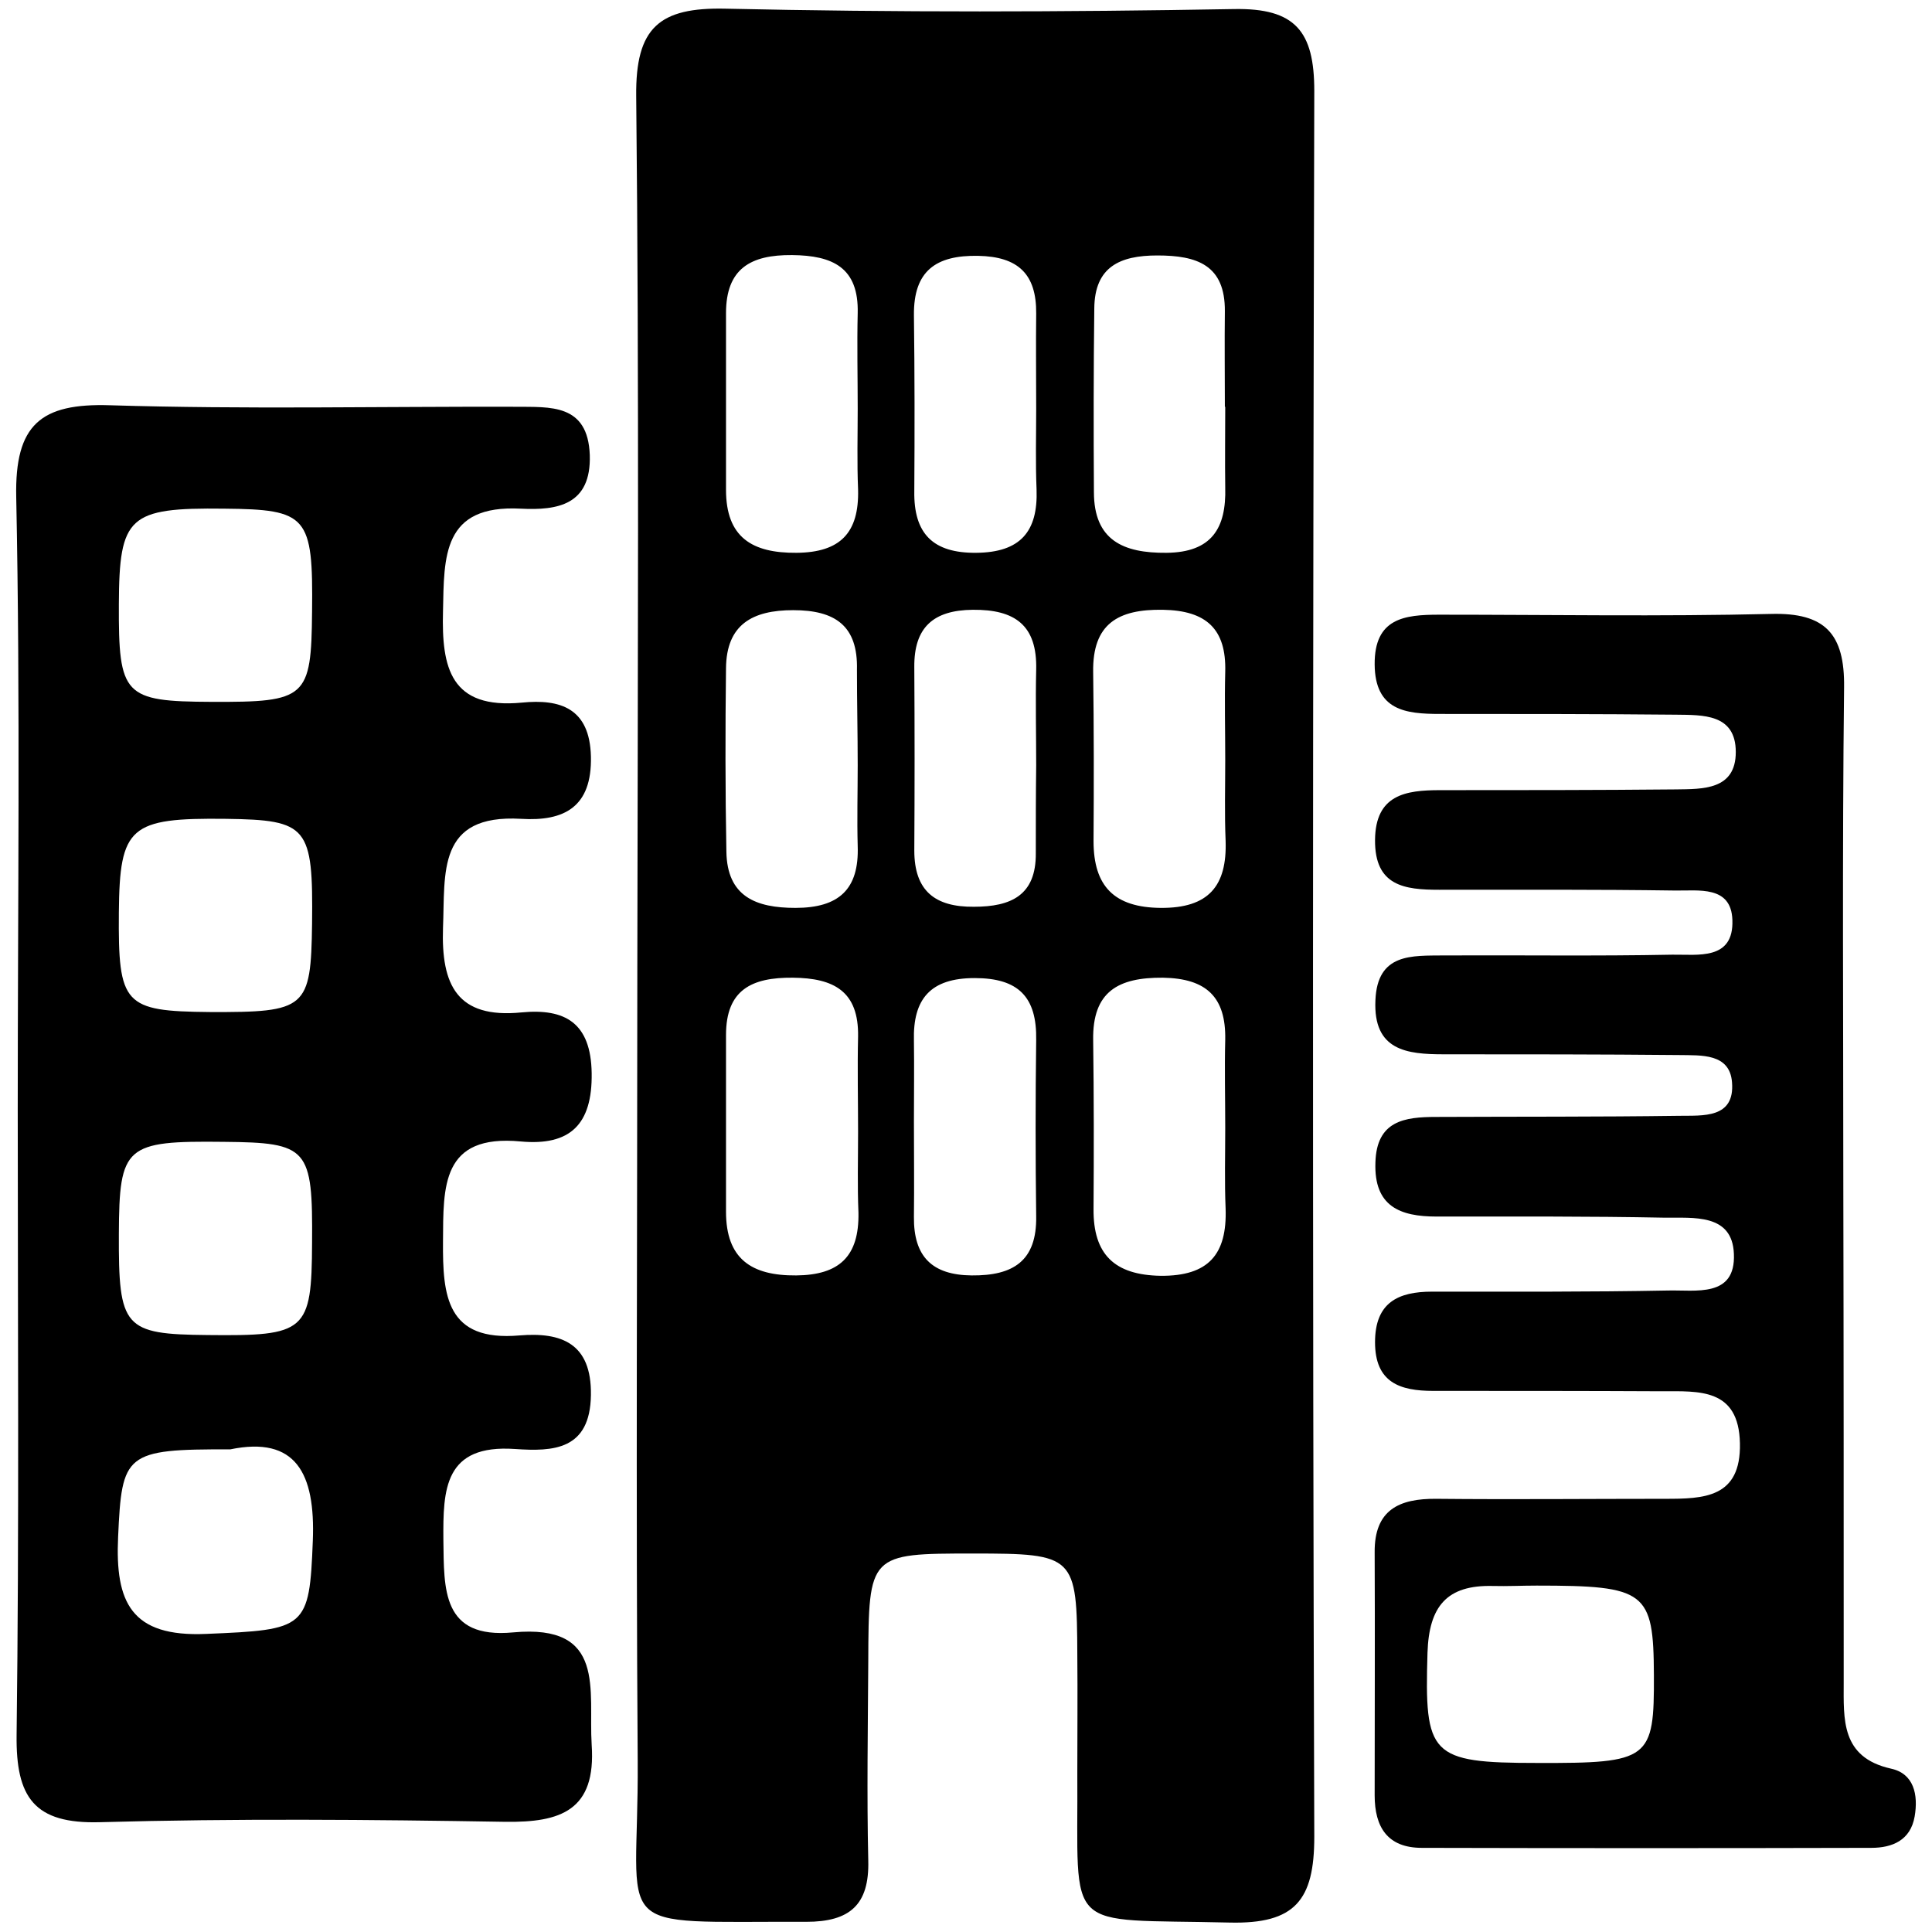 <?xml version="1.0" encoding="utf-8"?>
<!-- Generator: Adobe Illustrator 19.1.0, SVG Export Plug-In . SVG Version: 6.00 Build 0)  -->
<svg version="1.1" id="Capa_1" xmlns="http://www.w3.org/2000/svg" xmlns:xlink="http://www.w3.org/1999/xlink" x="0px" y="0px"
	 viewBox="-551 551.8 512 512" style="enable-background:new -551 551.8 512 512;" xml:space="preserve">
<g>
	<path d="M-202.7,575.9c0-15.8-5-22-21.3-21.7c-44.9,0.8-89.8,0.9-134.7-0.1c-17.6-0.4-23.9,5-23.7,23.2
		c0.8,76.8,0.4,153.6,0.3,230.4c0,70.3-0.4,140.6,0.1,210.9c0.3,46.6-8.8,42.3,44.7,42.5c11.5,0,16.7-4.5,16.4-16.2
		c-0.4-17.6-0.1-35.1,0-52.7c0.1-28.6,0.2-28.7,27.8-28.7c27,0,27.5,0.5,27.6,27c0.1,10.4,0,20.8,0,31.2
		c0.3,43.2-4.4,38.5,40.4,39.6c17.3,0.4,22.4-5.9,22.4-22.7C-203.2,884.4-203.1,730.1-202.7,575.9z M-340,889.8
		c-11.9,0.1-18.6-4.4-18.6-16.9c0-15.6,0-31.2,0-46.8c0-12,6.8-15.3,17.7-15.2c10.9,0.1,17.5,3.6,17.3,15.6c-0.2,8.4,0,16.9,0,25.3
		c0,7.1-0.2,14.3,0.1,21.4C-323.3,884.8-328.6,889.7-340,889.8z M-323.7,754.6c0,7.1-0.2,14.3,0,21.4c0.4,11.5-5,16.4-16.5,16.4
		c-10.5,0-18.1-3-18.3-14.9c-0.3-16.2-0.3-32.4-0.1-48.6c0.1-11.6,7-15.4,17.8-15.4c11.1,0,17.2,4.1,16.9,15.8
		C-323.9,737.7-323.7,746.1-323.7,754.6z M-339.9,698.3c-11.8,0.1-18.7-4.1-18.7-16.7c0-15.6,0-31.2,0-46.8
		c0-11.8,6.5-15.5,17.5-15.4c10.8,0.1,17.7,3.3,17.4,15.4c-0.2,8.4,0,16.9,0,25.3c0,7.1-0.2,14.3,0.1,21.4
		C-323.3,693-328.3,698.2-339.9,698.3z M-308.8,635.3c-0.1-11.7,5.8-15.9,17-15.7c10.6,0.2,15.5,4.8,15.4,15.3
		c-0.1,8.4,0,16.8,0,25.2c0,7.1-0.2,14.2,0.1,21.4c0.4,11.2-4.3,16.7-16,16.8c-11.4,0.1-16.6-5-16.4-16.4
		C-308.6,666.4-308.6,650.8-308.8,635.3z M-276.4,754.6C-276.5,754.6-276.5,754.6-276.4,754.6c-0.1,7.8-0.1,15.5-0.1,23.3
		c0.1,11.2-6.6,14.2-16.4,14.2c-10.3,0.1-15.8-4.2-15.8-14.9c0.1-16.2,0.1-32.4,0-48.6c-0.1-10.5,5-15.1,15.5-15.2
		c11.2-0.1,17.1,4.1,16.8,15.9C-276.6,737.8-276.4,746.2-276.4,754.6z M-276.4,874.1c0.2,11.9-6.1,15.8-17.1,15.7
		c-10.5-0.1-15.4-5-15.3-15.5c0.1-8.4,0-16.8,0-25.3c0-7.1,0.1-14.2,0-21.4c-0.3-11.1,4.4-16.6,16.1-16.6c11.6,0,16.5,5,16.3,16.4
		C-276.6,843-276.6,858.5-276.4,874.1z M-261,633.5c0.1-11,6.8-14,16.7-14c10.5,0,18,2.5,17.9,14.8c-0.1,8.4,0,16.9,0,25.3
		c0,0,0.1,0,0.1,0c0,7.1-0.1,14.3,0,21.4c0.3,10.8-3.6,17.2-15.6,17.3c-11.4,0.1-19.2-3.3-19.2-16.1
		C-261.2,666-261.2,649.8-261,633.5z M-242.8,713.4c11.5,0.2,16.8,5.1,16.5,16.4c-0.2,7.8,0,15.6,0,23.4c0,7.1-0.2,14.3,0.1,21.4
		c0.4,12-4.5,17.9-17.2,17.8c-12.3-0.1-17.8-5.7-17.8-17.7c0.1-14.9,0.1-29.8-0.1-44.8C-261.5,717.1-254.7,713.2-242.8,713.4z
		 M-243.4,889.9c-12.3-0.2-17.9-5.7-17.8-17.7c0.1-14.9,0.1-29.8-0.1-44.8c-0.2-12.8,6.6-16.6,18.5-16.5
		c11.5,0.2,16.7,5.1,16.5,16.4c-0.2,7.8,0,15.6,0,23.4c0,7.1-0.2,14.3,0.1,21.4C-225.8,884.2-230.7,890-243.4,889.9z"/>
	<path d="M-415,984.4c-19,1.8-18.3-11.5-18.5-24.5c-0.1-13.4,0.2-25.4,19-24.1c10.1,0.7,19.9,0.3,20.1-14.3
		c0.2-13.8-7.9-16.7-18.9-15.8c-19.4,1.7-20.4-10.5-20.3-24.9c0.1-14.5-0.5-28.5,20.6-26.5c13,1.2,19-4.4,18.8-18.1
		c-0.2-13.4-7.1-17.2-18.6-16.1c-17.1,1.7-21.3-7.3-20.8-22.4c0.6-14.6-1.7-30.2,20.7-28.9c11.4,0.7,18.8-3.1,18.5-16.5
		c-0.3-12.9-8.2-15.3-18.3-14.3c-18.9,1.8-21.3-9.2-20.9-24.2c0.3-14.5-0.2-28.3,20.6-27.2c9.8,0.5,18.7-1,18.3-14.2
		c-0.5-13.7-10.5-12.7-19.7-12.8c-35.8-0.1-71.6,0.7-107.4-0.4c-18.4-0.6-25.3,5.1-24.9,24.3c1.1,54,0.4,108.1,0.4,162.1
		c0,55.3,0.4,110.7-0.3,166c-0.2,16.5,4.6,23.6,22.1,23.1c35.8-1,71.6-0.7,107.4-0.1c14.7,0.2,24.1-3,22.9-20.4
		C-395.1,999.7-390.2,982.1-415,984.4z M-519.5,711.9c0.1-23.3,2.6-25.6,27.9-25.3c22.1,0.2,23.6,1.9,23.3,27.3
		c-0.2,22.9-1.5,24-26.6,23.9C-518.2,737.7-519.6,736.2-519.5,711.9z M-519.5,793.6c0.2-22.8,2.9-25.1,28.4-24.8
		c21.7,0.3,23.1,2,22.8,27.8c-0.3,22.5-1.5,23.5-27.1,23.4C-518.2,819.8-519.7,818.1-519.5,793.6z M-468.3,881.2
		c-0.1,23.5-1.6,24.7-27.7,24.4c-22.2-0.2-23.6-1.9-23.5-26.8c0.1-23.4,1.7-24.7,27.8-24.4C-469.3,854.6-468.1,856-468.3,881.2z
		 M-496.3,984.8c-20,0.9-24.2-8.4-23.4-25.7c1-22.1,1.8-23.3,29.7-23.2c17.4-3.6,22.6,6.3,21.9,24.2
		C-469,983.4-469.9,983.7-496.3,984.8z"/>
	<path d="M-49.9,1020.5c-13.3-3-12.5-13.1-12.5-22.9c0-43.6,0-87.2-0.1-130.8c0-44.3-0.3-88.5,0.2-132.8c0.2-14.2-5-19.9-19.4-19.5
		c-29.3,0.7-58.6,0.2-87.9,0.2c-9.2,0-17.2,0.9-17.1,13.2c0.1,12.2,8.2,13.1,17.3,13.1c20.8,0,41.7,0,62.5,0.2
		c7.1,0.1,15.9-0.3,15.9,9.9c0,10.1-8.8,9.8-15.9,9.9c-20.8,0.2-41.7,0.2-62.5,0.2c-9.1,0-17.1,1.2-17.2,13.2
		c-0.1,12.2,7.8,13.2,17,13.2c20.8,0,41.7-0.1,62.5,0.2c6.2,0.1,14.9-1.4,15.2,7.8c0.4,10.8-9.2,9.1-15.9,9.2
		c-20.2,0.4-40.4,0.1-60.5,0.2c-8.5,0.1-17.7-0.7-18.2,11.9c-0.6,13.3,8.3,14.3,18.1,14.3c20.8,0,41.7,0,62.5,0.2
		c5.7,0.1,13.3-0.5,13.9,7.2c0.8,9.7-7.8,8.8-14,8.9c-21.5,0.3-43,0.2-64.4,0.3c-8.4,0-15.8,1-16.1,12.1
		c-0.4,11.6,6.5,14.3,16.2,14.3c20.2,0,40.4-0.1,60.5,0.3c7.5,0.1,17.9-1.2,18.3,9.6c0.5,11.7-10.2,9.5-17.5,9.7
		c-20.8,0.4-41.7,0.3-62.5,0.3c-9,0-15.1,2.9-15.1,13.4c0,10.7,6.6,12.9,15.4,12.9c20.2,0,40.4,0,60.5,0.1c9.9,0,20.5-0.9,20.8,13.8
		c0.3,14.5-9.6,14.7-19.9,14.7c-20.2,0-40.4,0.2-60.5,0c-9.9-0.1-16.5,2.9-16.4,14.2c0.1,21.5,0,43,0,64.4c0,8.4,3.4,13.9,12.5,13.9
		c39.7,0.1,79.4,0.1,119.1,0c5.6,0,10.4-2,11.5-8.3C-42.6,1027.4-43.8,1021.8-49.9,1020.5z M-143.6,1019c-28.5,0-29.9-2-29.1-29.2
		c0.4-12.3,5.1-18,17.3-17.7c3.9,0.1,7.7-0.1,11.6-0.1c29,0,31,1.5,31.1,23.7C-112.6,1018.1-113.8,1019.1-143.6,1019z"/>
</g>
</svg>
